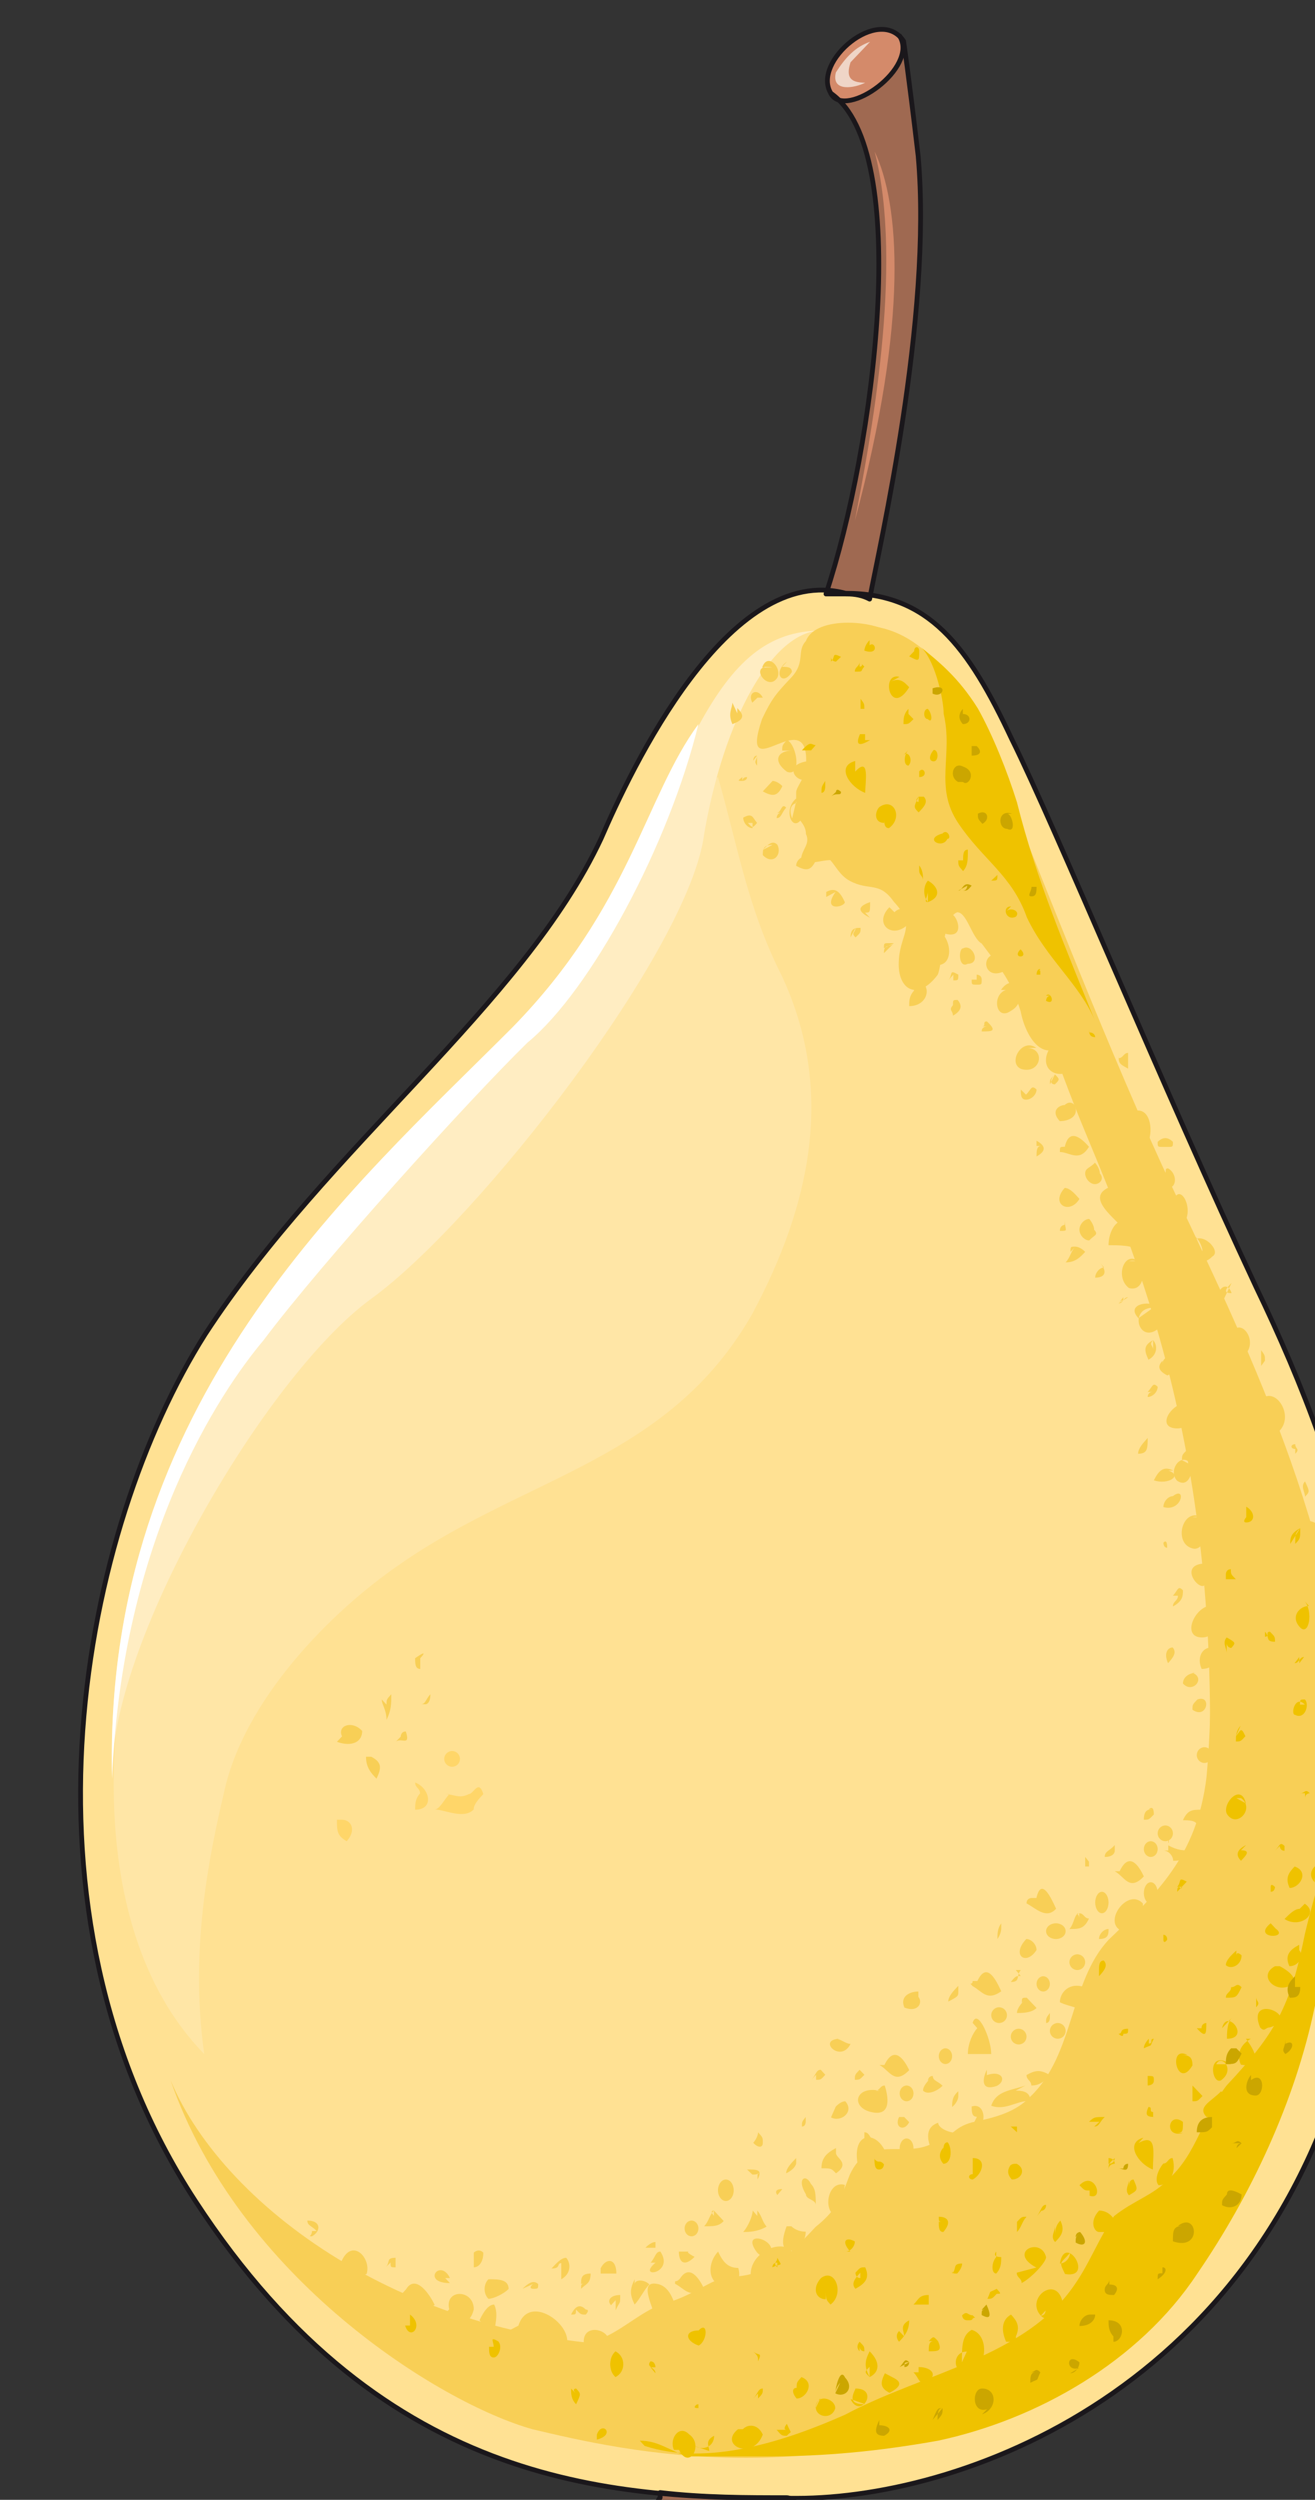 <svg xmlns="http://www.w3.org/2000/svg" version="1.0" viewBox="0 0 220.46 418.847"><rect x="0" y="0" width="220.46" height="418.847" fill="#333333" stroke="none"/><defs><clipPath clipPathUnits="userSpaceOnUse" id="a"><path d="M12.472 3.838H232.66v419.186H12.472z"/></clipPath></defs><path d="M110.673 418.426c-2.459 2.579 8.155 3.438 9.774 3.438 3.258 0 12.233 0 13.032-2.578-1.619-1.72-3.258-.86-5.696-.86-2.439-.86-4.897-1.719-7.336-2.578-6.516-.86-3.258-.86-8.955.86z" fill="#9f6951" fill-rule="evenodd"/><path clip-path="url(#a)" d="M141.754 99.4c-19.668-5.257-36.058 29.742-40.975 41.095-13.112 27.983-45.912 51.609-66.4 83.09-20.487 32.36-33.62 96.181-1.639 145.172 31.96 48.97 71.317 49.83 100.82 49.83 28.702 0 81.15-19.229 94.262-83.07 9.834-50.73-1.64-87.447-17.21-119.808-15.57-33.24-33.6-76.953-40.975-91.824-7.375-15.73-13.951-24.485-27.883-24.485z" fill="#ffe193" fill-rule="evenodd"/><path d="M28.503 252.467c-11.473 27.064-15.59 69.858 5.736 91.684-2.458-17.449.82-33.18 3.278-43.653 3.298-15.71 18.05-30.562 29.542-38.417 21.307-14.85 45.093-17.47 59.045-41.914 9.834-18.35 13.931-37.558 4.917-56.766-5.737-11.353-7.376-21.847-10.654-33.2-7.395 3.498-10.673 14.851-13.951 22.706-4.918 11.353-10.654 20.968-22.147 26.204z" fill="#ffe6a6" fill-rule="evenodd"/><path clip-path="url(#a)" d="M138.476 99.52h3.258c.82 0 2.439 0 4.058.86 1.619-8.736 10.553-47.172 8.135-74.276-1.64-13.971-2.439-19.208-2.439-19.208-4.077-6.136-15.45 3.478-12.192 8.735 13.811 9.614 7.315 59.424-.82 83.889z" fill="#9f6951" fill-rule="evenodd"/><path clip-path="url(#a)" d="M150.689 6.116c-4.098-4.397-13.932 4.378-11.473 9.614 2.458 4.378 13.931-4.377 11.473-9.614z" fill="#d48a6a" fill-rule="evenodd"/><path d="M141.714 104.856c9.015-.879 17.21 3.498 25.425 23.586 8.195 20.088 18.848 48.031 29.502 70.737 10.653 22.707 29.502 60.244 28.682 91.685-.82 31.44-9.014 86.447-46.711 107.415-38.537 20.947-74.595 12.232-89.366 8.734-15.57-4.377-49.17-25.324-60.663-58.504 9.034 21.827 41.814 45.392 82.81 44.533 40.975-1.76 87.706-28.823 90.984-87.327 3.278-58.505-10.653-92.564-20.487-116.15-9.834-23.586-18.849-57.625-24.605-66.36-4.917-9.614-6.556-19.228-15.57-18.349z" fill="#f8cf56" fill-rule="evenodd"/><path d="M117.229 121.406c-9.035 12.233-11.493 30.602-31.181 50.71-27.064 27.103-68.898 62.962-67.24 125.903-.819-21.846 25.425-67.319 43.454-80.43 18.05-13.113 53.328-58.585 55.786-77.814 3.278-19.248 11.474-34.119 19.669-34.119-9.015 0-14.752 5.257-20.488 15.75z" fill="#ffedc2" fill-rule="evenodd"/><path d="M18.789 298.02c-1.64-62.962 40.155-98.84 67.179-125.944 19.668-20.128 22.126-38.497 31.121-50.75-4.897 20.128-18.009 44.613-28.663 53.368-9.834 9.614-34.399 36.738-44.233 49.85-7.375 8.755-23.765 33.24-25.404 73.475z" fill="#fff" fill-rule="evenodd"/><path d="M149.85 106.515c-2.46-2.618-13.093-3.497-14.732.88-1.639 1.759 0 3.498-2.458 6.116-2.459 2.619-3.278 3.498-4.917 6.996-4.098 12.233 8.195-3.498 7.375 7.855 0 1.76-1.639 3.498-1.639 4.378v3.497c0 .88 1.64 1.74 1.64 3.498.819 1.74-.82 2.619-.82 4.378 1.639.86 3.258 0 4.897 0 .82.86 1.639 2.618 3.278 3.478 3.278 1.758 4.917 0 7.375 3.497 4.078 4.378.82 5.257.82 10.494 0 4.377 3.258 6.116 6.536 1.739.82-1.739.82-9.614 3.278-10.474 1.639 0 2.458 4.358 4.097 5.237 3.258 4.378 4.897 6.116 6.536 11.373.82 4.358 4.098 9.594 8.175 4.358-8.175-17.47-13.911-37.578-19.628-56.806zm53.227 164.241c0 8.755 0 18.369-.82 27.123-1.639 13.133-8.195 19.249-16.39 27.124-6.556 6.996-5.736 19.228-13.092 26.244-2.458 2.619-5.736 3.498-9.834 4.357-3.278.88-3.278 2.639-6.556 3.498-4.917 2.639-10.653-1.739-13.911 5.257-1.64 4.378-2.459 6.116-5.737 8.755-3.278 3.498-6.556 6.996-10.653 7.855-3.278.88-4.098 0-7.376 1.759-3.278 1.739-4.917 2.618-8.195 3.498-4.078 1.759-7.356 5.257-11.453 6.116-5.737 1.76-17.21-3.498-21.307 0 2.458 2.639 9.014 4.378 12.292 5.257 9.834 2.618 19.669 4.377 30.302 4.377 18.849.86 35.219-5.256 51.609-13.991 4.917-2.639 10.633-4.377 13.911-9.634 2.459-3.498 3.278-8.735 4.917-12.253 1.64-4.357 4.098-8.735 6.556-12.232 4.098-6.137 9.834-12.253 12.293-18.37 2.438-6.136 1.619-14.87 1.619-21.866 0-8.755 0-17.49.82-26.244z" fill="#f8cf56" fill-rule="evenodd"/><path d="M107.255 408.932c3.298 0 4.937 1.76 8.215 2.639h13.112c9.834 0 18.849-.88 28.703-2.639 16.39-3.498 33.62-13.112 43.453-28.003 9.015-13.132 16.39-28.882 19.668-44.653 1.64-6.116 1.64-12.252 1.64-19.248.819-6.136 4.097-17.51 1.638-23.646-.82 3.518 0 7.016 0 10.514-.82 6.136-3.278 13.132-4.917 20.128-2.458 12.252-4.917 16.63-13.112 25.384-4.097 5.257-4.917 11.393-9.834 15.77-2.458 2.62-5.736 3.499-9.034 6.117-2.459 3.498-4.098 7.875-6.556 11.393-8.195 12.253-25.405 14.871-38.537 21.887-9.834 4.357-22.946 8.735-33.62 5.237zm46.852-300.718c3.278 2.639 6.556 5.257 9.834 10.494 2.458 4.377 4.917 10.494 6.556 15.73 3.278 13.113 8.195 24.466 13.112 36.698-2.459-6.116-8.195-10.473-11.473-17.47-2.459-6.995-7.376-9.613-11.473-15.73-4.098-6.116-.82-11.353-2.459-18.348 0-2.619-1.639-9.615-4.097-11.374z" fill="#efc200" fill-rule="evenodd"/><path d="M146.631 25.385c4.158 8.734 5.797 27.903-3.318 61.882 2.499-13.072 8.295-42.694 3.318-61.882z" fill="#d48a6a" fill-rule="evenodd"/><path d="M145.872 6.996c-2.459.86-4.098 2.578-5.737 5.137-.82 3.418 3.278 2.578 4.917 1.719-2.458 0-3.278-.86-2.458-3.418l3.278-3.438z" fill="#efd5c7" fill-rule="evenodd"/><path clip-path="url(#a)" d="M141.754 99.4c-19.668-5.257-36.058 29.742-40.975 41.095-13.112 27.983-45.912 51.609-66.4 83.09-20.487 32.36-33.62 96.181-1.639 145.172 31.96 48.97 71.317 49.83 100.82 49.83 28.702 0 81.15-19.229 94.262-83.07 9.834-50.73-1.64-87.447-17.21-119.808-15.57-33.24-33.6-76.953-40.975-91.824-7.375-15.73-13.951-24.485-27.883-24.485" fill="none" stroke="#1a171b" stroke-width=".8" stroke-linecap="round" stroke-linejoin="round"/><path d="M110.673 417.627v.86c-2.459 2.538 8.155 3.377 9.774 3.377 3.258 0 12.233 0 13.032-2.538 0 0-.8-.84-1.619-.84-6.516 0-13.852 0-21.187-.86" fill="none" stroke="#1a171b" stroke-width=".8" stroke-linecap="round" stroke-linejoin="round"/><path clip-path="url(#a)" d="M138.476 99.52h3.258c.82 0 2.439 0 4.058.86 1.619-8.736 10.553-47.172 8.135-74.276-1.64-13.971-2.439-19.208-2.439-19.208-4.077-6.136-15.45 3.478-12.192 8.735 13.811 9.614 7.315 59.424-.82 83.889" fill="none" stroke="#1a171b" stroke-width=".8" stroke-linecap="round" stroke-linejoin="round"/><path d="M139.316 15.71c2.478 4.398 14.79-4.397 11.513-9.674" fill="none" stroke="#1a171b" stroke-width=".8" stroke-linecap="round" stroke-linejoin="round"/><path d="M191.764 317.168c0-.98.52-1.8 1.16-1.8.659 0 1.158.82 1.158 1.8 0 1-.5 1.799-1.159 1.799-.64 0-1.16-.8-1.16-1.8zm2.318-9.994c0-.72.58-1.32 1.28-1.32.72 0 1.279.6 1.279 1.32 0 .74-.56 1.319-1.28 1.319-.699 0-1.279-.58-1.279-1.32zm-2.318 2.638c0-.72.52-1.319 1.16-1.319.659 0 1.158.6 1.158 1.32 0 .739-.5 1.318-1.159 1.318-.64 0-1.16-.58-1.16-1.319zm-34.379 34.699c0-.72.52-1.319 1.119-1.319.62 0 1.12.6 1.12 1.32 0 .739-.5 1.318-1.12 1.318-.6 0-1.12-.58-1.12-1.319zm-6.556 6.236c0-.72.52-1.319 1.159-1.319.66 0 1.16.6 1.16 1.32 0 .739-.5 1.319-1.16 1.319-.64 0-1.16-.58-1.16-1.32zm0 9.195c0-.9.52-1.64 1.159-1.64.66 0 1.16.74 1.16 1.64 0 .92-.5 1.639-1.16 1.639-.64 0-1.16-.72-1.16-1.64zm18.628-18.709c0-.72.6-1.319 1.32-1.319.74 0 1.319.6 1.319 1.32 0 .739-.58 1.318-1.32 1.318-.72 0-1.319-.58-1.319-1.319zm6.556-.959c0-.72.6-1.32 1.32-1.32.74 0 1.319.6 1.319 1.32 0 .74-.58 1.319-1.32 1.319-.719 0-1.319-.58-1.319-1.32zm3.278-11.514c0-.719.6-1.318 1.32-1.318.74 0 1.319.6 1.319 1.319 0 .74-.58 1.319-1.32 1.319-.719 0-1.319-.58-1.319-1.32zm-5.516 3.639c0-.7.52-1.28 1.119-1.28.62 0 1.12.58 1.12 1.28 0 .72-.5 1.279-1.12 1.279-.6 0-1.12-.56-1.12-1.28zm9.834-13.632c0-.98.52-1.8 1.119-1.8.62 0 1.12.82 1.12 1.8 0 1-.5 1.799-1.12 1.799-.6 0-1.12-.8-1.12-1.8z" fill="#f8cf56" fill-rule="evenodd"/><path d="M74.475 294.701c0-.72.6-1.319 1.32-1.319.739 0 1.318.6 1.318 1.32 0 .739-.58 1.319-1.319 1.319-.72 0-1.32-.58-1.32-1.32z" fill="#ffd669" fill-rule="evenodd"/><path d="M200.638 294.062c0-.72.58-1.32 1.28-1.32.72 0 1.279.6 1.279 1.32 0 .74-.56 1.319-1.28 1.319-.699 0-1.279-.58-1.279-1.32zm-4.777 15.99h-.82c.82 0 1.64.86 1.64 1.719.8 0 1.619 0 1.619-.86.82 0 1.619-.859 1.619-.859-1.62 0-2.439 0-4.058-.86v-1.738z" fill="#f8cf56" fill-rule="evenodd"/><path d="M75.334 300.598c-.82.86-1.639 2.578-2.458 2.578 1.639 0 4.897 1.72 6.536 0 0-.86.82-1.719 1.619-2.578-.8-2.579-1.62 0-2.439 0-1.639.86-2.438 0-4.077 0z" fill="#ffd669" fill-rule="evenodd"/><path d="M201.458 303.216c-1.56 0-2.339 0-3.138 1.76.8 0 2.358 0 2.358.879.78 0 1.56-1.76 1.56-2.639h-.78zm-66.34 64.441c-1.639-2.638 0-3.518.82-1.759.82.88.82 1.76.82 3.518 0-.88-1.64-.88-1.64-1.759zm5.037-7.755c-1.619.86-2.438 1.699-2.438 3.398 1.639 0 1.639 0 2.438.84 2.439-1.68 0-2.54 0-3.379zm4.757-.96v-1.679c.84 0 .84.84 1.68 1.68h-.84zm5.817-4.237c-.86 1.719.86 2.558 1.699.86l-.84-.86zm-9.794-13.112c-4.178 0 0 4.237 1.659.86-.82 0-1.66-.86-2.499-.86zm3.178 5.197c-.8.84-.8.84-.8 1.679.8 0 .8 0 1.6-.84l-.8-.84zm4.157-.8c1.66-3.438 3.338-.86 4.158.86-2.499 2.578-3.318 0-4.997-.86-.84 0 0 0 0 0zm8.115 1.84c-.82.819-1.639 1.638-1.639 2.458.82.82 2.459 0 3.278-.82-.82-.82-1.639-.82-1.639-1.639-.82 0-.82.82-.82.82zm.06 12.991c-.84-1.719-1.699-4.297.84-5.157 0 .86 1.699 1.72 3.378 1.72 0 2.578-2.519 3.437-3.378 5.156zm-36.078 6.157c0-.98.6-1.8 1.32-1.8.739 0 1.318.82 1.318 1.8 0 .999-.58 1.798-1.319 1.798-.72 0-1.319-.799-1.319-1.798zm-5.597 6.396c0-.72.52-1.32 1.16-1.32.66 0 1.159.6 1.159 1.32 0 .74-.5 1.319-1.16 1.319-.639 0-1.159-.58-1.159-1.32zm-.959 3.877c0 1.76.88 2.639 2.638.88 0 0-1.759-.88-.879-.88zm.179 4.538c1.62-2.539 3.259 0 4.058 1.699-2.438 1.679-3.238 0-4.877-.84 0-.86 0 0 .82-.86zm5.697-11.413c-.819.879-.819 1.758-1.639 2.638 1.64 0 2.459 0 3.278-.88l-1.639-1.758c-.819 0 0 .879 0 .879zm.7 12.332c-1.699-.9-1.699-3.638 0-5.457.84 1.82 1.699 2.739 3.378 2.739.84 2.718-1.679 3.637-3.378 4.537zm43.393-28.043c-.879 0-.879-.86-.879-1.719 2.639-.88 2.639 4.317 0 3.458zm-3.117-4.277c-1.04.88-1.04 1.759-1.04 2.638 1.04-.88 1.04-1.759 1.04-1.759zm5.517-12.753c0-.72.599-1.319 1.318-1.319.74 0 1.32.6 1.32 1.32 0 .739-.58 1.319-1.32 1.319-.72 0-1.319-.58-1.319-1.32zm-2.32-5.716c1.6-3.438 3.199 0 3.998 1.719-2.398 1.719-3.198 0-4.797-.86-.8-.86 0 0 0-.86zm8.276 2.798c-.82.86-1.64 1.72-1.64 2.559.82 0 2.46 0 3.279-.84l-1.64-1.719c-.819 0-.819 0-.819.86zm3.877 2.559c-.64.84-.64.84-.64 1.679.64 0 .64-.84.64-.84zm-.639-13.712c0-.72.74-1.32 1.639-1.32.92 0 1.639.6 1.639 1.32 0 .74-.72 1.32-1.64 1.32-.899 0-1.638-.58-1.638-1.32zm-1.619-5.557c.82-3.598 2.478 0 3.298 1.8-1.64 1.798-3.298 0-4.957-.9 0-.9.84-.9.84-.9zm13.951-4.477c1.62-3.438 3.258-.86 4.058.86-2.439 2.578-3.238 0-4.877-.86h.82zm-6.776 7.036c-.82 0-.82 1.759-1.639 2.638 1.64 0 2.459 0 3.278-1.759-.82 0-.82-.88-1.639-.88-.82 0 0 0 0 .88zm4.917 2.638c-.8 0-1.599.84-1.599 1.68 1.6 0 1.6-.84 1.6-1.68zm1.04-14.071c-.84.999-1.68.999-1.68 1.998 1.68 0 1.68-.999 1.68-.999zm-19.029 13.112c-.64.88-.64 1.759-.64 2.638.64-.88.64-1.759.64-1.759zm-7.195 10.473c-.84.88-1.68 1.76-1.68 2.639 1.68-.88 1.68-.88 1.68-1.76zM133.48 361.58c-.84.86-1.68 1.72-1.68 2.56 1.68-.84 1.68-1.7 1.68-1.7zm31.96-14.79c-.86 1.799-.86 3.598 1.699 2.698 1.679-.9.84-2.698-1.7-1.799zm6.476 2.638c-2.459.86-4.917.86-5.737 3.398 2.459.84 4.098-.84 6.556-.84 0-1.698-1.639-1.698-2.458-1.698zm.18-1.758c0 .879.8.879.8 1.758 1.558 0 2.338-.88 3.117-1.759-1.559-.88-2.338-.88-3.917 0zm-45.912 22.706c0 .899-.78 2.698-1.58 3.597.8 0 2.359 0 3.918-.9-.78-.899-.78-1.798-1.559-2.697v.899zm.739 7.035c-3.278-4.397 4.877-1.759 1.62.88-.82 0-1.62-.88-1.62-.88zm4.957-4.397c-2.398 6.236 3.198 4.457 3.198.9-1.599 0-2.398-.9-2.398-.9zm-.72-6.236c-.839 1-.839 1-.839 1.998 0-.999 0-.999.84-1.998-1.68 0-.84 1-.84 1zm-3.278-3.278c-.879.84-.879.84-1.758.84l-.88-.84c1.759 0 2.638 0 1.759 1.679v-.84zm-1.599-4.478c.8.88 1.6.88 1.6 0s0-.88-.8-1.759c0 .88-.8 1.76-.8 1.76zm8.795-4.317c-.64.8-.64.8-.64 1.6.64 0 .64-.8.64-.8zm18.889-21.027c-1.56 0-3.138.9-2.339 2.698 2.339.9 3.118-.9 2.339-1.799zm9.873 6.136c-.779.86-1.578 2.598-1.578 4.337h3.917c0-2.598-2.338-7.835-3.118-5.216zm18.09-28.683v1.6h.64v-.8s-.64 0 0 0zm18.808-26.384c-.82.86-.82.86-.82 1.72 2.46 1.718 3.279-2.599.82-1.72zm2.359-8.714c-1.64 0-2.459 1.799-1.64 3.598 1.64 0 2.46-.9 1.64-2.699zm-.78-6.876c-2.398.88-3.997 5.197-.8 5.197 2.4 0 2.4-2.599 1.6-3.458zm-.08-7.196c-5.596 0 0 6.236 0 2.679zm-4.757 5.397c0 .9-.84.9-.84 1.799 1.68-.9 1.68-1.799 1.68-2.698-.84-.9-.84 0-1.68.899zm-.88 8.675c-.779 0-1.558.88-.779 2.638.78-.88 1.54-1.759.78-2.638h-.78zm4.078 4.237c-1.559 0-2.358.9-2.358 1.8 1.579 1.798 3.917-.9 1.579-1.8zm-4.058-29.582c-.779 0-1.578.9-1.578 1.819 3.138.9 3.917-3.658 1.579-1.819zm1.64-15.59c-2.499.859-4.178 4.237-.84 4.237 1.68 0 2.499-1.679.84-3.378zm-5.017-1.879c-.84 0-.84.84-.84.84.84 0 1.68-.84 1.68-1.7-.84-.86-.84 0-1.68.86zm-.84 7.715c-.8.88-1.599 1.759-1.599 2.638 1.6 0 1.6-.88 1.6-2.638h-.8zm4.297 5.456c-1.618-.819-2.438 0-3.257 1.64 2.438.82 4.877-.82 2.438-1.64z" fill="#f8cf56" fill-rule="evenodd"/><path d="M70.417 300.498c-.82.9-.82 1.819-.82 2.718 3.279 0 2.46-3.638 0-4.557 0 .92.82.92.82 1.839z" fill="#ffd669" fill-rule="evenodd"/><path d="M193.443 303.136c-.84 0-1.68 0-1.68 1.76.84 0 .84 0 1.68-.88 0-1.76-.84-.88-.84-.88zm-1.839 15.791c-2.399-2.599-6.396 2.598-3.998 4.337 1.6 2.579 4.797-1.739 3.998-3.458zm-9.834 14.011c-2.439-.86-4.078.84-4.078 2.539 1.64.84 4.078.84 4.877 2.518zm-9.714-8.055c-2.599 2.738 0 4.557 1.719 1.839 0-.92-.86-1.839-1.72-1.839zm-.92 6.197c-.84 0-.84 0-1.679.999 1.68 0 .84-1 1.68-2h-.84zm14.711-129.282c0-.9.82-1.8 1.64-1.8.819 0 .819.9 1.638 1.8 0 0-.82.9-1.639.9-.82.899-.82 0-1.639-.9zm-4.877 4.237c0-.9.82-1.799 1.64-1.799 0 0 .819.9.819 1.8.82.899 0 .899-.82 1.798-.82 0-1.639-.9-1.639-1.799zm-.68 2.838c-.819.88-.819 1.76-1.638 2.639 1.639 0 2.458-.88 3.278-1.76-.82-.879-1.64-.879-1.64-.879-.819 0-.819 0-.819.88zm1.64-12.273c0-.899.82-.899 1.639-1.798 0 0 .82.9.82 1.799.819.9 0 1.799-.82 1.799s-1.64-.9-1.64-1.8zm-3.418-4.456c.82-3.578 3.258-.9 4.057 0-1.619 2.658-3.238.879-4.877.879 0-.88 0-.88.82-.88zm10.653 12.092c-2.478 0-3.318 2.639-3.318 4.398 1.66 0 4.138 0 4.957.879zm-10.673-5.196c-2.479 2.738.84 4.557 2.478 1.838-.82-.92-1.639-1.839-2.478-1.839zm0 6.196s-.8 0-.8.999c1.6 0 .8 0 .8-1.999v1zM147.51 350.308c-4.097-.88-4.916 2.638-1.638 3.518 3.278.879 3.278-1.76 2.458-4.398-.82 0-.82.88-1.639.88zm-3.357 13.832c-2.519-8.476 4.997-7.616 4.997 0zm-2.519 1.938c-3.118-.9-3.917 5.337-.78 5.337zm-2.318-11.313c1.599.9 3.997-.9 2.398-2.698-.8 0-1.599.9-1.599.9zm-2.499-7.135v.839c.78 0 .78 0 1.54-.84l-.76-.84c-.78 0-.78.84-1.56 1.68zm-49.91 42.034c1.64-5.137 8.195-.86 8.195 2.558-2.458.86-9.834 3.418-9.834-1.699zm9.654-2.699c.82.84.82.84 1.64.84 0 0 .819-.84 0-.84-.82-.839-1.64-.839-2.459.84.82 0 .82 0 .82-.84zm1.659 7.156c-2.478-7.036 9.035-2.638.82.88zm4.997-8.735v1.7c.76-1.7.76-.84.76-2.56-1.54 0-2.319.86-1.54 1.72zm-2.518-5.336c.88-1.76 2.638-1.76 2.638.88H100.7zm5.697 1.839c-.82 1.699-.82 2.558 0 4.237.819-.84 1.639-2.538 2.458-3.378-.82-.86-2.458-.86-2.458 0z" fill="#f8cf56" fill-rule="evenodd"/><path d="M109.714 387.805c-.82-2.519-2.459-5.916.819-5.057 2.459.84 2.459 4.217 3.278 4.217zm-1.5-11.193h1.68v-.96c-.84 0-1.68.96-1.68.96zm1.679 2.498c-3.278 2.779 3.278 1.86.82-1.859-.82 0-.82.94-1.64 1.86zm-41.814 4.458c1.599-2.639 3.997.879 4.797 2.638-1.6.88-4.797.88-5.597-1.759zm7.235 3.357c-.84-3.437 4.118-3.437 4.118 0-.82 3.438-3.298 1.72-4.957.86zm.12-4.397c-4.877 0-1.619-4.237 0-.84h-.8zm6.456-.639c-.86.82-.86 2.458 0 3.278.84 0 2.539-.82 3.378-1.64 0-1.638-1.679-1.638-3.378-1.638zm7.456.799c-.88.8 0 .8 0 .8.88 0 .88 0 .88-.8-.88-.8-1.76 0-2.64.8zm-8.955 6.076c.82-1.759 1.64-2.638 2.459-2.638.82 1.759 0 3.518 0 5.277zm-.959-10.514v1.64c.8 0 1.599-.82 1.599-2.459-.8-.82-1.6 0-1.6 0zm14.671 2.74v.899c1.639-.9 1.639-2.699.82-3.598-.82 0-1.64.9-2.459 1.799 1.639 0 .82-.9 1.639-.9zm4.117 1.658c-.799 0-.799 0-.799.84.8-.84 1.599-.84 1.599-2.559-1.599 0-1.599.86-1.599 1.72zm33.64-6.116c-3.218-.88-7.256 2.618-5.637 6.116 1.62 3.478 6.457-3.498 8.855-3.498zm-74.735 2.658c1.74-4.497 5.197-.9 4.338 1.8-1.74.899-3.458.899-4.338 0zm8.355-.1c0 .8 0 .8.84.8v-1.6c-1.68 0-.84.8-1.68 1.6zm-12.392-5.277c-.78-.879-1.56-.879-1.56-1.758 2.32 0 2.32 1.758.78 2.638-.78 0 0 0 0-.88zm80.531-240.114c-2.458 1.719-.82 6.016.82 3.438 3.278-2.579-3.278-4.298-1.64 0zm-4.097-2.859-1.64 1.76c1.64.88 2.459.88 3.279-.88-.82-.88-1.64-.88-1.64-.88zm-2.599-4.237c0 .84-.64.84 0 1.68v-1.68c-.64 0-.64.84-.64.84zm-4.137-8.874c0 .9-.82 1.799 0 3.597 2.458-.899 1.639-1.798.82-2.698v.9zm4.217-.839h.88c-.88-1.72-2.639-.86-1.76.839zm2.479-5.058c-4.238-.86-.84 4.298.839 1.72.84-1.72-1.679-4.298-2.538-1.72z" fill="#f8cf56" fill-rule="evenodd"/><path d="M131.94 110.853c-2.458 1.739-.82 4.317.82 1.739 0-.86-.82-.86-1.64-.86zm.86 14.911c-2.479 0-3.318 1.779-.84 3.558 2.479.88 1.659-4.458 0-5.357-.82.9-.82.9-.82 1.799z" fill="#f8cf56" fill-rule="evenodd"/><path d="M135.218 127.563c-5.017.88 0 5.276.82 1.759zM131 136.197c-.799 0-.799.88-.799.88.8 0 .8-.88 1.6-1.759-.8-.88-.8.88-1.6.88zm-1.478 5.357c-1.64 0-1.64.86-1.64 1.72 1.64 1.718 3.279 0 2.459-1.72-.82-.88-1.639 0-2.459.86zm-3.358-3.678v.88c-.78 0-1.56-.88-1.56-1.759 1.56-.88 1.56 0 2.32.88-.76.879-.76.879-1.54 0zm-1.719-7.675c-.8.64-.8.64 0 .64 0 0 .8 0 .8-.64-.8 0-.8.64-.8.64zm11.493 13.112c-1.64 0-2.459.88-2.459 1.76 1.64.879 2.459.879 3.278-.88 0 0-.82-.88-1.639-.88zm4.137 6.137c-2.358 3.377 1.56 2.538 1.56 1.698-.78-1.699-1.56-2.558-3.119-1.699v.84zm5.797 4.337c-1.7-.88-2.559-1.76 0-2.639 0 1.76 0 1.76-.84 1.76zm-2.439 1.679c0 .8-.84.8 0 1.599.84-.8.84-.8.84-1.6-.84 0-1.68 0-1.68 1.6zm6.517-2.619-.84-.84c-2.519 2.54 0 5.058 2.498 3.379 2.499-1.7 0-4.238-1.659-2.539zm-.08 5.177c-.84.84-1.68 0-1.68 1.68l1.68-1.68h-.84c-.84 0-.84 0-.84.84zm11.592.88c-.8 0-.8 3.438.78 2.578 2.338 0 .78-3.458-.78-2.578zm2.278 5.236v-.839s.84 0 .84.84c0 .839 0 .839-.84.839-.839 0-.839 0-.839-.84zm-3.917-.839v.96c.84 0 .84 0 .84-.96-1.68-.96-.84 0-1.68.96zm-1.799-7.855v.86c4.877 1.718 1.64-5.158.82-2.58zM153.227 166c-.8.859-.8 1.718-.8 2.578 3.139 0 3.918-3.438 1.58-4.318-.78 0-.78.88-.78.88zm20.508 9.574c-2.459-1.8-4.917 2.658-2.459 3.557 3.278.88 4.098-3.557.82-3.557zm3.118 4.436c-.84.84-.84 1.68 0 1.68.84-.84.84-.84 0-1.68-.84.84-.84.84-.84 1.68zm1.639 5.138c-.82 0-2.479.9-.82 2.698 1.66 0 3.298-.9 2.479-2.698-.82-.9-1.66 0-1.66 0zm6.616 27.223c-.74 0-1.5.86-1.5 1.7 1.5 0 2.24-.84.76-2.56zm5.736-1.059c-2.378-1.799-3.957 2.698-1.579 4.497 3.138.9 3.138-5.397 0-4.497zm-1.719 6.036c-.8 0-.8 1.04-1.599 1.04.8-1.04.8 0 .8-1.04l-.8 1.04zm4.218 1.759c-4.138 0-2.479 6.156.84 3.518 4.137-5.277-6.657-5.277-3.319-1.759zm-.02 5.437c-1.56.82-1.56 1.639-.78 3.278 1.54-.82 1.54-2.459.78-3.278-.78.82 0 .82 0 1.639zm1.579 3.458c-.82.82-.82 1.639.82 2.458 1.638-.82 1.638-2.458 0-3.278-.82.82-.82.82-.82 1.64zm4.917 17.509c-1.66-2.578-4.138.86-2.479 2.579 2.479 1.719 3.298-3.438 1.66-5.157-.84.86-.84.86-.84 1.719zm1.679 8.695c-3.238-1.759-4.857 4.337-1.62 5.217 2.44.86 4.038-6.097 0-5.217zm-6.456 4.277s0 .84.64.84c0-1.68-.64-.84-.64-.84zm-26.404-92.623c-2.459.879-1.64 5.276.82 3.517 3.277-1.759.819-7.035-1.64-3.518zm-3.178 6.116s-.88 0-.88.84c1.76 0 2.639 0 .88-1.68-.88 0 0 .84-.88.84zm2.558-12.053c-4.077-.86-3.258 5.057.8 2.539 0-.86-.8-1.7-1.62-2.539zm-8.255 8.495c-.78.88 0 .88 0 1.759 1.54-.88 1.54-1.76.78-2.639-.78 0-.78 0-.78.88zm-3.418-8.475c0 .88 0 .88.82 1.759 2.458 0 2.458-3.518.82-5.277l-.82.88zm20.608 14.871c-1.68.84-2.539 4.178 0 5.017 3.378.82 3.378-3.338.86-4.177zm-5.817 7.736c0 .859 0 1.698.88 1.698s1.759-.84 1.759-1.699c-.88-.86-.88 0-1.76.86zm3.438 9.454c-.8 0-.8.88-.8 1.759 1.6-.88 1.6-1.76 0-2.639v.88zm13.012 6.396c-7.255 1.699 0 5.936 1.6 8.475 1.618-.84 2.418-1.68 3.217-3.378zm2.579-12.253c3.278-.86 3.278 5.157 1.639 6.017zm4.877 10.433c.78 0 0-.819.78-.819 1.538.82 1.538 3.278 0 3.278l-.78-.82zm-7.516-20.167c0 1.759 0 1.759 1.6 2.638v-2.638c-.8 0-.8.88-1.6.88zm8.275 15.751c.84 0 .84 0 .84-.84-.84-.84-1.7-.84-2.559 0 0 .84 0 .84.86.84zm.839 9.594c.8-4.398 3.998.88 1.6 3.518zm4.958 7.915s-.82.86 0 0c0-.86-.82-2.579-1.64-2.579-1.638 1.72.82 6.017 3.279 3.438 1.639-.86-1.64-4.297-3.278-2.578zm4.877 5.277c-.82.86-1.64 1.719 0 1.719-.82-2.599-3.278 0-1.64 1.719zm0 8.535c1.599-3.498 5.596 2.598.8 4.337 0 0-.8-.86-.8-1.739zm5.596 4.497c0-.88 0-.88-.64-1.76v2.64zm-1.599 7.855c2.519-5.377 7.516 1.779 3.358 4.457-.84 0-1.679-1.779-1.679-3.557zm6.676 6.936v.8c.84-.8 0-.8 0-1.6-.84 0-.84.8 0 .8zm5.557 24.585c-1.639 2.598 0 8.675 2.479 5.217 3.278-3.478-4.957-8.695-4.118-3.478zm3.278 11.153v1.76c.8-1.76 0-1.76 0-2.64-.8 0-.8.88-.8.88zm-7.196-22.646c0 1.819 1.58 5.457 3.158 3.638 1.56-2.719-1.579-5.457-3.957-4.538zm0-6.795v1.698c.8-.84.8-.84 0-2.558-.8.859 0 1.719 0 2.558zM56.486 291.843c2.558.9 4.237 0 4.237-1.819-1.679-1.839-4.237-.92-3.378.9zm4.877 2.499c0 1.839.88 2.758 1.759 3.677.88-1.839.88-2.758-.88-3.677zm2.638-9.595c0 .86.8 1.72.8 3.438.8-1.719.8-2.578.8-4.317-.8.88-.8.88-.8 1.739zm2.319 7.116c.86-.88 2.558.88 1.719-1.759-.86 0-.86.88-.86.88zm5.037-6.316s.8 0 .8-1.679c-.8.84-.8 1.679-1.6 1.679zm-.9-5.917c-.86 0-.86-.899-.86-1.798 2.56-1.8.86 0 .86 0z" fill="#f8cf56" fill-rule="evenodd"/><path d="M56.486 304.895c0 1.8 0 2.699 1.639 3.598 1.639-1.799.82-3.598-.82-3.598z" fill="#ffd669" fill-rule="evenodd"/><path d="M167.019 378.17c-.84.92-.84 2.76 0 2.76.84-.92.84-1.84.84-2.76-1.68 0-.84-.919-.84-.919zm6.716 1.76c-4.917-2.619.82-5.237 1.639-1.74 0 .86-2.459 3.479-4.098 4.338 0-.86-.82-.86-.82-1.739zm3.158-6.976c0 .9-.88 1.799 0 2.698.88-.9 1.759-1.799.88-3.597-.88.899-.88 1.798-.88 2.698zm1.659 5.416c-.86.88-.86.88 0 2.64 5.057.879 0-7.037-.86-1.76.86 0 1.7-.88 1.7-1.759zm5.716-4.397c-.84 0-1.699-1.799 0-3.597 2.539 0 4.218 3.597.84 3.597zm4.997-8.794c0 .88-.78 1.759 0 2.638 1.54-.88 1.54-.88.78-2.638-.78 0-.78.88-.78 1.759zm-6.595 1.839c-.84 0-.84 0-1.7-.88 2.559-2.638 4.238 2.639 1.7 1.759zm3.177-4.478c1.04 0 1.04-.96 1.04-.96-1.04.96-1.04.96-1.04 1.92 0-.96 1.04-.96 1.04-.96 0-.96-1.04-.96-1.04-.96zm5.837-4.377c-3.198.9-.8 4.457 1.599 5.337 0-2.659.8-6.237-2.399-4.438zm3.338 4.337c-.78.92-1.58 2.739-.78 3.638 1.56 0 3.118-1.819 2.339-4.557-.78 0-.78.92-1.56.92zm3.298-5.117c-3.278.92-2.459-3.717 0-1.858 0 1.858 0 1.858-1.64 1.858zm-4.238-2.678c-1.539 0-2.318 0-1.539-1.679.78 0 0 .84.78.84v.839zm4.998-10.394c-3.399-1.759-1.7 6.077.839 1.74 0-1.74-.84-1.74-2.539-1.74zm-6.477-2.718s-.84.8-.84 1.599c1.68-.8.84 0 1.68-1.599-.84 0 0 .8-.84.8zm8.835-1.759c0-.88.8-.88.8-.88 0 1.76 0 2.639-1.6.88zm5.077-1.759c-.82.88-.82 2.639-.82 3.518 4.058 0 0-5.277-.82-1.759zm-.14 7.795c-4.138-2.678-3.298 3.558-1.66 2.679 2.48-1.78 0-4.458-.819-2.679zm3.338-4.277c-1.68.88-2.519 2.598-1.68 4.337 4.998.86.84-4.337.84-4.337zm-4.198 10.534c0-.86 0-.86-.8-1.74-1.638 1.74-4.077 2.6-2.438 4.318.8 0 1.62-.86 1.62-1.719zm-5.596-2.699v2.639c.84 0 .84 0 1.679-.88l-1.68-1.759zm12.972-9.734c-.82 0-.82.86-1.639 0-2.459-6.016 7.375-1.719 1.639 0zm-2.299-5.137v1.76c.84-.88 0-.88 0-1.76-.84-.88 0 0 0 0zm3.158-5.117c-3.278 1.76.82 5.277 3.278 2.639 0-.88-.819-1.76-2.458-2.639zm4.058-3.597c-1.639.899-2.459 1.798-1.639 3.597 1.639 0 2.458-1.799 1.639-2.698zm.08-6.017c-.84 0-1.679.84-2.539 1.7 2.539 1.678 5.917-.86 3.398-2.56zm3.338-6.216c-.82.88-.82.88-.82 1.759-.82-.88-.82-1.76 0-2.639 1.64 0 2.459 1.76 0 2.639zm-8.196 1.759v1.599c.72 0 .72-.8.72-.8s-.72-.8-.72 0zm-5.756 11.433c-.88.82-1.759 1.639-1.759 2.458.88.82 2.639 0 2.639-1.639-.88-.82-.88 0-.88 0zm-31.98 60.323s0 .86-.8.86c-2.398-2.599 1.6-6.096 3.198-3.478 1.6 2.618-1.599 5.217-3.198 3.478zm-4.977 4.338c.82-1.82 0-2.739-.82-3.658-1.639.92-1.639 2.738-.82 4.557h1.64zm-7.256-3.538c0 .84 0 .84-.88.84-.879 0-.879-.84-.879-.84.88-.84.88 0 1.76 0 .879.84 0 0 0 .84zm-.979 6.076c-2.459 0-2.459 3.638 0 3.638 3.278 0 4.097-6.356.82-7.276-1.64.92-1.64 2.739-1.64 5.457zm5.017-9.674c-.78.84-.78.84-1.56.84.78-1.68 0-.84 1.56-1.68.76.84.76.84 0 .84zm3.398-12.912v2.558c.8-.84.8-1.699 1.599-2.558-.8 0-.8 0-1.6.86zm-57.505 39.056c-.86-1.739.839-4.357 2.538-2.598 2.518 1.739 0 6.076-1.699 2.598z" fill="#efc200" fill-rule="evenodd"/><path d="M116.45 409.832c1.638.84 3.277 0 3.277-1.72-1.639.86-.82 1.72-.82 2.56zm7.275-2.819c-3.358 2.679 2.499 5.337 4.157.9-.819-1.8-2.498-1.8-3.337-.9zm8.195.1c-.86 0 0-1 0-1 .84 2 .84 1 0 2-.86 0-.86 0-1.719-1zm-4.837-6.076v.84c.8-.84.8-.84.8-1.68-.8 0-.8.84-1.6 1.68zm6.477-.959c-.8 0-.8.899 0 1.798 1.598 0 3.197-2.698.799-3.597-.8.9-.8.9-.8 1.799zm3.997 1.718c-2.479 2.599 1.659 4.318 2.478 1.72 0-1.72-3.298-2.599-3.298 0zm7.515 1.04c-2.478 0-2.478-.88-1.639-2.639 4.118 0 .82 5.277-.84 1.76zm3.278-5.197c-.8 1.639-.8 2.459.78 3.278 1.559-.82 2.338-1.639.78-2.458zm6.516-11.513h.84v-1.599c-1.7 0-1.7.8-2.559 1.599zm1.619 6.136c-.78 0-.78.86-.78 1.7 1.56 0 2.32 0 1.56-1.7-.78-.86-.78-.86-1.56 0zm-3.338 5.218c.86.879.86 1.758 1.7 1.758 2.538-.88 1.698-2.638-.84-2.638v.88zm21.427-27.064s.8 0 .8-1c-.8 0-.8 1-1.6 1.999zm17.829-20.988s1.04 0 1.04-.8c0-.799 0-.799-1.04-.799v.8zm13.992-16.47c0 .88-.88.88-.88 1.76 1.76 0 1.76 0 2.639-1.76-.88-.88-.88 0-1.76 0zm15.59-27.103c-.879.88-1.758.88-.879 1.759.88.879.88 0 1.759-.88-.88-.88-1.759 0-1.759 0zm-77.872 87.307s0 .8.8.8c0-.8 0-.8-.8-1.6 0 0-.8.8 0 1.6zm-27.663 9.674c0 .64 0 .64.639.64v-.64c-.64 0-.64.64-.64.64zm-16.39 5.097v.82c3.277-.82.819-3.279 0-.82zm112.97-85.688c-3.277 2.638 3.279 2.638.82.88zm1.52-12.952s0 .8.8.8v-.8c-.8-.8-.8 0-1.6.8zm8.235-12.313s-.88.88-.88 1.759c.88.88.88.88 1.76 0 .879-.88 0-.88-.88-.88zm-5.737 15.75c-.839.9-1.699 1.8-.839 3.598 1.699 0 3.378-2.698.84-3.598v.9zm1.739-12.272v.84c0-.84.8-.84.8-.84-.8-.84-.8 0-1.6 0zm3.918-13.952c0 .84-.8.84 0 1.68 0 0 .8 0 .8-.84 0 0-.8 0-.8-.84zm-38.377 68.999h-1.759c.88-.8.88-.8 2.639-.8-.88.8-.88 1.6-1.76 1.6zm-24.705 24.585c0 .84 0 .84.84.84 0 0 .84-.84.84-1.68-1.68 0-.84.84-1.68 1.68zm-8.035 11.373c0-.9-.86-1.8.84-2.699 0 1.8-.84 2.699-1.7 3.598 0 0-.859-.9 0-1.799zm-25.305 2.498c.8.84.8.84.8 1.68.8-1.68 0-.84-.8-1.68zm-30.541 6.236c0 .88 0 1.76.84 2.639.839-1.76.839-1.76 0-2.639 0 0-.84 0 0 .88zm13.312-3.557h.84s0-1-.84-1c-.84 1 .84 1 .84 1.999zm36.738-.08c-.88.86-.88.86 0 1.719 1.759-.86 1.759-2.579 0-4.318-.88 1.74-.88 2.599 0 4.318zm11.593-24.286c0 .86 0 1.7.76 1.7 1.478-1.7.739-2.56-.76-2.56 0 .86 0 .86.76.86zm12.072-15.97 1.04.96v-.96zm18.069-15.551s.8.84.8 0c.8 0 .8 0 .8-.839-1.6 0-.8.84-1.6.84zm7.516-15.75s0 .84.64 0c0-.84-.64-.84-.64-.84zm-10.794 4.357v1.76c.8-.88 1.6-1.76.8-2.64-.8 0-.8.88-.8 1.76zm-14.611 33.18c-.82.88-.82 1.76 0 2.639 1.64 0 2.459-1.76.82-2.639-.82 0-.82 0-1.64.88zm-23.046-1.679c0 1.76 0 2.639.8 2.639s.8-.88.8-.88c-.8-.88-.8 0-1.6-.88v.88zm-4.037 16.39c-1.56-1.699-.78-2.558.76-1.699 0 .86-.76 1.7-1.54 1.7zm-12.233 1.839c-.84 0-.84.8-.84.8 1.68-.8 1.68 0 .84-1.6 0 .8-.84.8 0 1.6zm67.839-62.962c0 .84-.8-.86-.8.84.8-.84.8-.84 1.6-1.7-1.6-.859-.8 0-1.6.86zm9.834-26.983c-.8.88-.8 1.759-.8 2.638.8 0 .8 0 1.6-.88-.8-1.758-.8-.879-1.6 0zm9.834-11.513v1.04l.8-1.04c-.8 0-.8 1.04-1.6 1.04zm.16-21.587c-.84.88-.84.88-.84 2.638.84-.88.84-.88.84-2.638-1.68.88-1.68 1.759-1.68 2.638zm.779 29.562c-1.639-1.739-2.458 1.719-1.639 1.719 1.64.86 2.459-1.72 1.64-2.579-.82 0-.82 0-.82.86zm-9.894 16.55c-.8-3.498-3.997 0-3.198 1.739 1.6 2.598 4.797-.88 2.399-2.619h-.8zm-3.218-26.924c0 .88.78.88.78.88.76-.88.76-.88-.78-1.76-.78.88 0 1.76 0 2.64zM81.99 393.202c0 .9 0 1.799.78 1.799s1.539-1.8.78-2.699c-1.56-.9-.78 0-.78.9zm-14.071-3.558c.82 2.718 3.278 0 .82-1.839v1.839zm34.379 6.056c0 .86 0 1.72.88 2.579 1.758-.86 1.758-3.438 0-4.318-.88.88-.88 1.74-.88 2.599zm14.831-5.237c-2.359 0-2.359 1.7 0 2.539 1.56-.84 1.56-4.238 0-2.539zm21.307-5.216c-1.599 0-2.398-1.78-.8-3.558 2.4-1.8 3.998 2.658 1.6 4.437-.8-.88-.8-.88-.8-2.658zm5.797-4.457c-.82.899-1.64 1.798-.82 2.698 1.64-.9 2.459-1.8 1.64-3.598-.82 0-.82 0-1.64.9 0 0 0 .899.82.899zm13.911-20.948c-.76.9-.76 1.799 0 2.698 1.48 0 1.48-2.698.74-3.598-.74 0-.74.9-.74 1.8zm4.937 4.438c-.82 0-.82.899 0 .899 1.64-.9 2.459-3.598 0-3.598v1.799zm45.852-110.074s-.78.88 0 .88c1.54 0 1.54-1.76 0-2.639v1.759zm-3.418 9.554v.84h1.68c-.84-.84-.84-.84-.84-1.68-.84 0-.84.84-.84.84zm6.556 10.474c.84 0 0-.84.84-.84.84.84.84.84.84 1.68-1.68 0-.84-.84-1.68-1.68zm7.376-5.157c-1.56 0-3.138 1.759-1.56 3.518 1.56 1.759 2.34-2.639.78-4.398zm-10.534 40.056c-1.719.88-1.719 1.759-.86 2.638.86-.88 1.7-1.759 0-1.759z" fill="#efc200" fill-rule="evenodd"/><path d="M198.3 372.954c-1.66 0-1.66.86-1.66 2.578 4.958 1.72 4.138-5.156.84-2.578zm-3.418 7.936c-.8 0-.8 0-.8.999 1.6-1 1.6-2 .8-2zm10.813-13.213c-.82.9-.82.9-.82 1.8 1.64.899 3.279 0 3.279-1.8-1.64-.9-2.459-.9-2.459 0zm2.459-8.575-.84.8s0-.8.84-.8c-.84-.8-.84 0-1.68 0zm-4.957-4.397c-1.7 0-2.559.86-2.559 2.558 1.72 0 1.72 0 2.559-.839v-.86zm-15.671 8.635c.8 0 1.6.8 1.6-.8-.8 0-.8.8-.8.8z" fill="#cba600" fill-rule="evenodd"/><path d="M138.356 132.84v-2c-.64 1-.64 1-.64 2 .64 0 .64-1 .64-1 0-1 0 0 0 0zm5.017-5.337c-3.338.9-.82 4.457 1.68 5.336 0-1.778.819-6.236-1.68-3.557zm2.499-3.498c-1.7 1-2.559 1-1.7-1h.86v1zm4.937-10.594c-3.258-.88-1.62 6.956 1.619 1.74-.8-.86-1.62-1.74-3.238-.86zm-6.696-2.558c0 .84-.8.84-.8 1.679 1.6 0 .8 0 1.6-.84-.8-.84 0 0-.8 0zm9.154-1.759c0-.88.84-.88.84 0 0 1.759 0 1.759-1.68.88zm-.959 9.674c-.84.86-.84 1.719-.84 2.558.84 0 .84 0 1.68-.839l-.84-.86zm-8.035 0h.64c0-.84 0-.84-.64-1.679v1.679zm-8.275 6.956h-1.56c1.56-1.76 1.56-.88 2.32-.88-.76.88-.76.88-1.54 1.76zm3.318-15.671c0 .8.84.8.84.8l.839-.8c-1.68-.8-.84 0-1.68.8z" fill="#efc200" fill-rule="evenodd"/><path d="M139.316 133.48c.84-.8 1.679 0 1.679-.8-.84-.8-.84 0-.84 0zm41.774 240.493c-.76.88-.76.88-.76 1.76 1.5.879 2.24 0 .76-1.76 0 0-.76 0-.76.88zm4.897 7.916c0 .879-.78.879-.78 1.758 0 .88.78.88 1.56.88.76-.88.76-1.759-.78-1.759zm-5.017 14.831c-2.318.919-2.318-2.759 0-.92 0 .92-.76 1.839-1.539 1.839zm-7.395.76c-.84 0-.84.879-.84 1.758 1.68-.88.84 0 1.68-1.759-.84-.88-.84 0-1.68 0zm-8.195-10.475c-.8 0-.8 0-.8.88 1.6.88 1.6 0 .8-1.759l-.8.88zm.12 16.65c-2.599.86-2.599-3.458-.86-3.458 2.579 0 2.579 3.458 0 4.318zm-7.476-.18c-.84 0-.84 1-.84 2 .84-1 .84-1 .84-2-.84 0-.84 0-1.679 2zm-5.596-7.675c-.8 0-.8 0-.8.8.8 0 .8-.8.8-.8-.8-.8-.8 0-1.6.8z" fill="#cba600" fill-rule="evenodd"/><path d="M154.107 145.852c0 .86.64.86.64 1.699 0-.84 0-1.7-.64-2.559v1.72zm7.355-1.699c0-.9 0-1.8.8-1.8 0 1.8 0 2.7-.8 3.599-.8-.9-.8-.9-.8-1.8zm-5.896 5.197c0 .899-.82 1.798 0 1.798 2.458-.9 1.639-2.698 0-3.597-.82.899-.82 2.698 0 3.597zm-7.336-11.474c-1.639 0-1.639-1.758-.82-2.638 2.44-1.759 4.058 1.759 1.62 3.518-.8 0-.8-.88-.8-1.759zm5.777-4.396c-.86 1.758-.86 1.758 0 2.638.86-.88 1.699-1.76.86-2.639h-.86c-.86.88 0 .88 0 .88z" fill="#efc200" fill-rule="evenodd"/><path d="M162.162 148.39s0 .84-.74.84c.74 0 .74 0 1.48-.84-1.48-.84-1.48.84-2.24.84zm-21.307 250.848s-.82.88-.82 1.759c1.64.88 3.278-.88 1.64-2.638-.82-1.76-1.64 1.759-1.64 2.638zm6.555 6.236c-.819 1.76-.819 2.639.82 2.639 1.64-.88.82-1.76-.82-1.76zm39.257-14.011c-.82-.9-.82-1.8-.82-2.699 3.278 0 2.459 3.598.82 3.598zm-3.937-3.658c-.88 0-1.76.96-1.76 1.919 1.76 0 2.639-.96 2.639-1.919h-.88zm23.665-44.613c-.88.88-.88 1.759-.88 2.638 1.76 0 1.76 0 2.639-1.759l-.88-.879zm10.713-12.072c-.88.899-1.759 1.798-.88 3.597.88 0 1.76 0 1.76-1.799h-.88zm-1.618 10.473c0 1.719-.78 1.719 0 2.558 1.538-.84 1.538-2.558 0-1.699zm-5.757 6.077c-.78.859-1.58 3.437.78 3.437 1.558 0 1.558-4.317-.78-2.578zm-53.388-233.22v1.76c1.76.879 2.639-1.76 0-.88zm5.077 4.318c-.76.86-.76 1.719 0 2.558 1.48 0 1.48-1.698 0-1.698zm1.479 6.236v1.6c1.68 0 1.68-.8.84-1.6h-.84zm-2.258 6.016c-1.66-.859-.82-3.457.82-2.578 2.478.86.839 3.438 0 2.579zm9.034 5.317c-2.458-.86-2.458 2.539-.82 2.539 1.64.84.82-2.539 0-2.539zm-5.737 0c0 .86 0 .86.76 1.7 1.48-.84.74-2.56-.76-1.7zm8.995 12.253c0 .8-.84 1.599 0 1.599s.84-.8.84-1.6h-.84z" fill="#cba600" fill-rule="evenodd"/><path d="M156.545 125.644c-.84.96-.84 1.919 0 1.919s.84-1.92 0-1.92zm-4.237 0c-.84.88-.84 2.638 0 2.638.84-.88 0-2.638-.84-1.759zm1.799 3.598v.96c1.599 0 .8-1.92 0-.96zm3.897 10.413c-3.258.9 0 2.699.82.9.8 0 0-1.8-.82-.9zm8.176 7.895c1.039 0 1.039 0 1.039-.959l-1.04.96zm3.317 4.318c-1.639 0-.82 2.558.82 1.719.82-.86-.82-1.719-1.64-.86zm1.599 7.196c-1.639 1.599 1.64 1.599 0 0zm11.474 13.112c0 .8 0 1.599 1.039 1.599 0 0 0-.8-1.04-.8zm-6.357-5.357c-.84 0-.84.88-.84.88 1.68.879.84-1.76 0-.88zm-1.799-4.477c-.64 0-.64.959-.64.959h.64c0-.96 0-.96-.64 0zm-18.868-43.574c-.8 0-.8 1.719 0 1.719.8.84.8-.86 0-1.719zm-9.754-11.513c-.88.88-.88 1.759-.88 1.759 2.639.88 1.76-1.759.88-.88z" fill="#efc200" fill-rule="evenodd"/></svg>